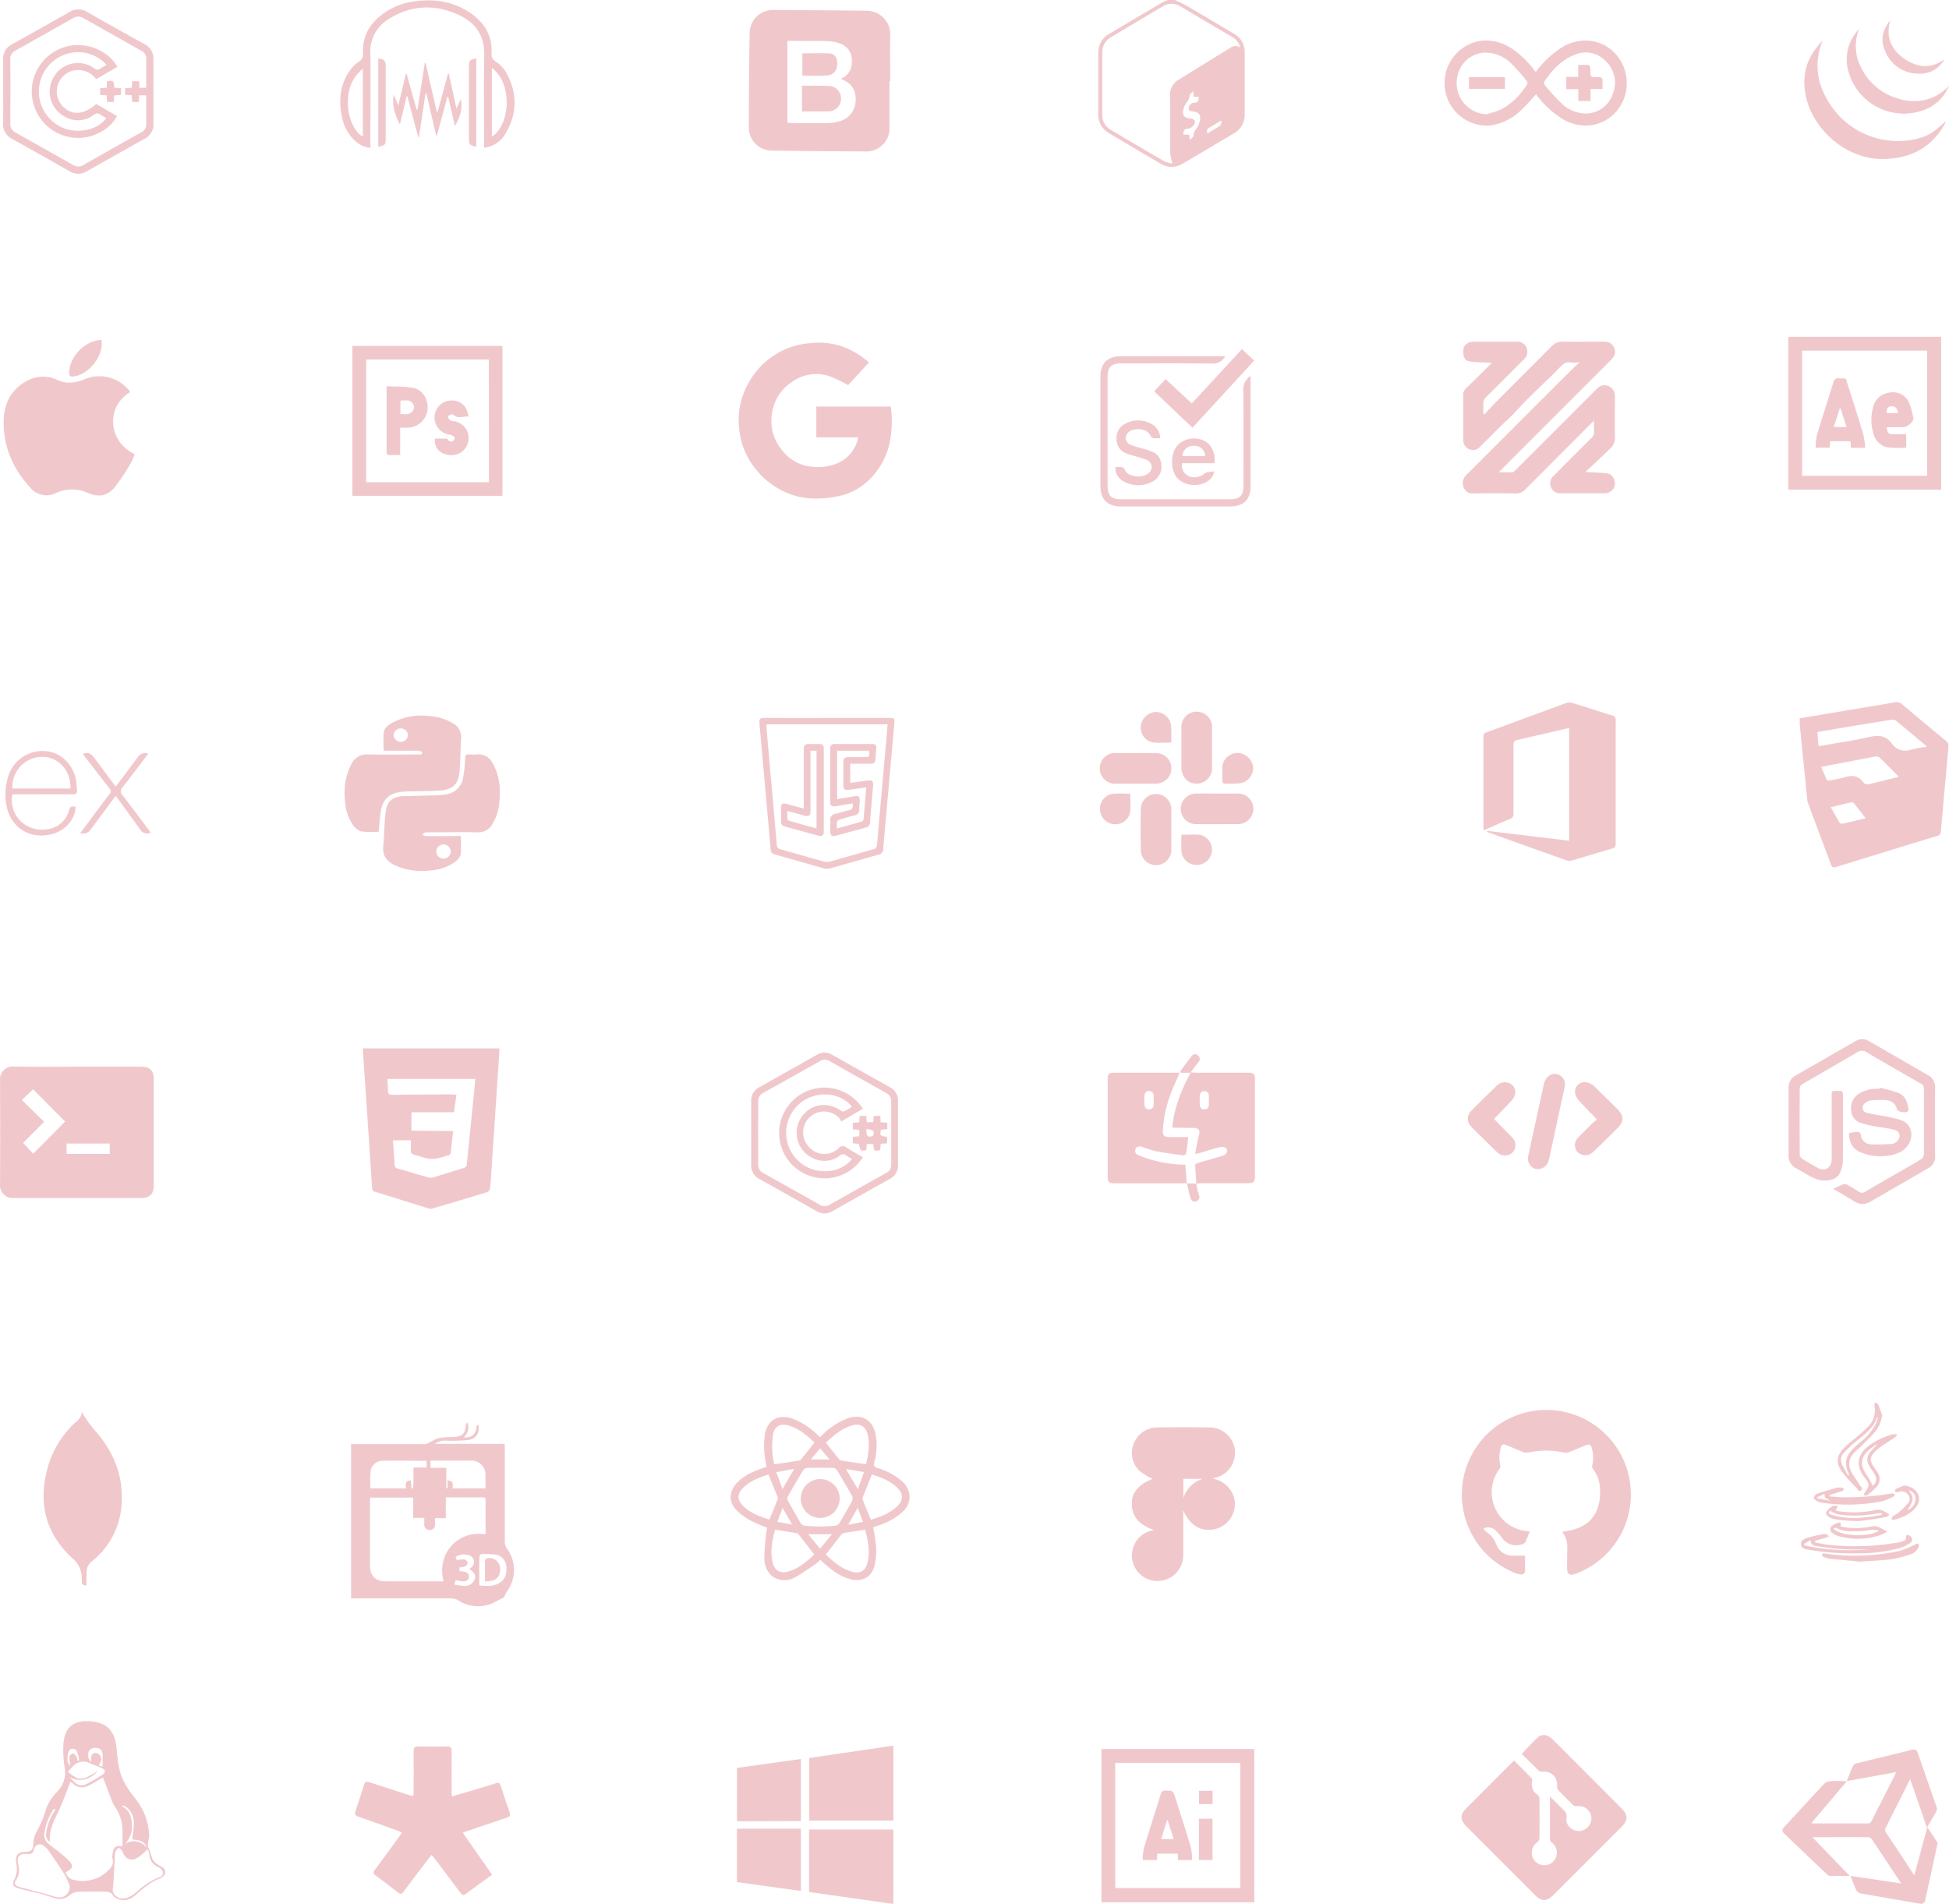 <svg id="Layer_1" data-name="Layer 1" xmlns="http://www.w3.org/2000/svg" viewBox="0 0 656.99 641.72"><defs><style>.cls-1{opacity:0.25;}.cls-2{fill:#c52234;}</style></defs><g id="java" class="cls-1"><path class="cls-2" d="M428.49,27.64c1.39.69,2.83,1.3,4.17,2.08,5.25,3.06,10.46,6.18,15.69,9.27A7,7,0,0,1,452,45.44q0,10.35,0,20.71a7,7,0,0,1-3.66,6.45c-5.74,3.41-11.47,6.84-17.24,10.21a7,7,0,0,1-7.42,0c-5.81-3.38-11.59-6.83-17.37-10.26a7.07,7.07,0,0,1-3.64-6.47V45.53a7.06,7.06,0,0,1,3.65-6.47q8.73-5.18,17.48-10.34c.73-.43,1.55-.72,2.33-1.08Zm22,16A5.56,5.56,0,0,0,448,40.23Q439.11,35,430.25,29.75a5.38,5.38,0,0,0-5.81,0Q415.7,34.94,407,40.13a5.78,5.78,0,0,0-3,5.27q0,10.43,0,20.85a5.63,5.63,0,0,0,2.83,5.12q8.94,5.35,18,10.59a12.26,12.26,0,0,0,2.86.84,17.71,17.71,0,0,1-.78-3.49c-.07-6.48,0-13-.06-19.42a5.77,5.77,0,0,1,2.92-5.42q8.76-5.41,17.53-10.8A2.75,2.75,0,0,1,450.52,43.68Zm-19.21,29.4h2.05l.17,1.81c.57-.64,1.24-1.07,1.21-1.45a3.72,3.72,0,0,1,1.05-2.4,7.63,7.63,0,0,0,1.08-2.46c.53-2.2-.22-3.12-2.48-3.36-.46,0-1.18-.33-1.25-.63a2,2,0,0,1,.43-1.51,2.16,2.16,0,0,1,1.42-.79c1.49,0,1.53-.89,1.52-2h-1.68l-.19-1.9c-.57.69-1.2,1.12-1.19,1.54a3.45,3.45,0,0,1-1,2.29,6,6,0,0,0-1.07,2.33c-.46,2,.24,2.89,2.33,3.06,1.45.11,2,1,1.16,2.17A3,3,0,0,1,433,71C431.51,71,431.34,71.78,431.31,73.08Zm8.14-.41c1.5-.91,2.95-1.73,4.31-2.69.33-.23.34-.91.5-1.38l-.31-.2c-1.29.77-2.55,1.59-3.86,2.3C439.26,71.14,439.18,71.73,439.45,72.67Z" transform="translate(-32.43 -27.64)"/><path class="cls-2" d="M58.46,387.17H80.08c2.85,0,4.17,1.31,4.18,4.13v35.95c0,2.8-1.37,4.19-4.16,4.19-14.46,0-28.92,0-43.38,0a4.23,4.23,0,0,1-4.28-4.33q.09-17.91,0-35.82a4.26,4.26,0,0,1,4.15-4.19C43.87,387.25,51.16,387.17,58.46,387.17ZM39.81,398.42l7.5,7.32-7.09,7.11,3.38,3.65,10.78-10.83L43.58,394.8Zm15.08,18.15H69.41v-3.49H54.89Z" transform="translate(-32.43 -27.64)"/><path class="cls-2" d="M564.61,149.73l-.59.12c-1.51.26-3.21-.61-4.55.48s-2.25,2.25-3.39,3.36c-2.6,2.52-5.26,5-7.83,7.55-2.06,2-4,4.23-6,6.29-1.56,1.58-3.23,3-4.82,4.59s-3.25,3.33-4.94,4.92c-1,.94-1.73,2.29-3.42,2.24a3.2,3.2,0,0,1-3.38-3.35c0-5.08,0-10.16,0-15.24a2.75,2.75,0,0,1,.91-2.16c3-2.86,5.87-5.77,8.74-8.6-2.4-.12-4.73-.11-7-.4s-2.82-1.52-2.6-4.24c.1-1.31,1.64-2.48,3.28-2.48,5,0,10,0,15,0a3.23,3.23,0,0,1,3,2.05,3.41,3.41,0,0,1-.68,3.69c-4.29,4.3-8.57,8.62-12.9,12.88a2.84,2.84,0,0,0-1,2.39c.07,1.06,0,2.13,0,3.2l.37.26c1.75-1.83,3.47-3.69,5.26-5.49,5.75-5.79,11.54-11.55,17.29-17.35a5.19,5.19,0,0,1,4-1.65c4.52.09,9,0,13.55,0,2,0,3.08.62,3.74,2.35.58,1.54-.11,2.76-1.18,3.83l-17.4,17.41-19.44,19.43c-.27.27-.51.55-1,1,1.72,0,3.18,0,4.63,0,.32,0,.67-.35.93-.61q13.83-13.8,27.64-27.63a3.36,3.36,0,0,1,3.65-.88,3.59,3.59,0,0,1,2.32,3.37c0,4.69-.07,9.38,0,14.07a4.65,4.65,0,0,1-1.46,3.56c-1.63,1.65-3.34,3.21-5,4.8-1.15,1.08-2.32,2.15-3.49,3.23,2.63.16,5,.2,7.32.47,1.63.19,2.79,2.05,2.62,3.78a3.42,3.42,0,0,1-3.25,2.93c-5.08,0-10.17,0-15.25,0a3.18,3.18,0,0,1-3.11-2.28,3.27,3.27,0,0,1,1-3.63q6.33-6.39,12.71-12.72a2.53,2.53,0,0,0,.89-2.15c-.08-1.11,0-2.24,0-3.7-.58.56-1,.92-1.34,1.3q-10.92,10.92-21.82,21.85a4.19,4.19,0,0,1-3.31,1.38c-4.73-.08-9.47-.07-14.2,0a3.11,3.11,0,0,1-3.28-2,3.79,3.79,0,0,1,.76-4.1c6.59-6.54,13.14-13.14,19.71-19.71q8.47-8.48,17-16.93c.47-.47,1-.88,1.5-1.32Z" transform="translate(-32.43 -27.64)"/><path class="cls-2" d="M639.11,269.74,655.45,267c5.18-.87,10.36-1.7,15.54-2.62a3.07,3.07,0,0,1,2.81.79q7.2,6.1,14.51,12.1a2.16,2.16,0,0,1,.93,2.09q-1.32,14.34-2.57,28.68a1.33,1.33,0,0,1-1.14,1.31q-17.12,5.24-34.22,10.53c-1,.32-1.36,0-1.69-.86-2.52-6.8-5.08-13.59-7.61-20.38a6.06,6.06,0,0,1-.37-1.51q-1.27-12.57-2.52-25.15C639.05,271.27,639.11,270.54,639.11,269.74Zm6.36,9.37c.41-.05.62-.06.82-.1,5.48-1,11-1.73,16.4-3,3.06-.69,5.48-.45,7.39,2.16s4.29,2.9,7.17,2a37.32,37.32,0,0,1,4.64-.8,3.69,3.69,0,0,0-.34-.49c-3.34-2.78-6.66-5.58-10-8.32a2.19,2.19,0,0,0-1.52-.32c-5.57.88-11.14,1.8-16.71,2.72-2.72.45-5.45.93-8.26,1.41C645.18,276,645.31,277.5,645.47,279.11Zm.88,7c.6,1.42,1.15,2.63,1.63,3.88a.93.93,0,0,0,1.27.68,48.31,48.31,0,0,0,4.84-1c2.72-.92,4.92-.61,6.63,1.9a1.74,1.74,0,0,0,1.53.41c2.38-.51,4.72-1.14,7.08-1.73l3.17-.79c-2.31-2.32-4.43-4.49-6.61-6.59a1.79,1.79,0,0,0-1.3-.23c-1.28.19-2.56.47-3.83.72Zm15,17.35c-1.39-1.8-2.63-3.41-3.9-5a1.13,1.13,0,0,0-.84-.41c-2.32.51-4.61,1.08-7.06,1.66,1.07,1.85,2,3.55,3,5.2a1.11,1.11,0,0,0,.94.38C656.1,304.7,658.62,304.08,661.4,303.42Z" transform="translate(-32.43 -27.64)"/><path class="cls-2" d="M154.79,381h46c-.12,2.1-.22,4-.35,5.88q-1.16,17.6-2.34,35.19c-.14,2.07-.26,4.15-.51,6.22a1.64,1.64,0,0,1-.91,1.16q-9.31,2.86-18.69,5.58a2.28,2.28,0,0,1-1.25-.14c-6-1.84-11.92-3.72-17.88-5.55a1.21,1.21,0,0,1-1-1.27q-.86-13.3-1.77-26.62-.65-9.6-1.3-19.21C154.76,381.84,154.79,381.42,154.79,381Zm30.41,27.87c-.29,2.48-.59,4.75-.79,7a1.21,1.21,0,0,1-1,1.23c-5.46,1.6-5.45,1.61-10.88-.15a1.17,1.17,0,0,0-.25-.07c-1.1-.17-1.52-.76-1.38-1.9a27.17,27.17,0,0,0,0-3h-6c.19,2.79.42,5.5.55,8.22a1.24,1.24,0,0,0,1.1,1.3c3.46,1,6.9,2.05,10.36,3a2.87,2.87,0,0,0,1.51,0c3.45-1,6.87-2.15,10.31-3.19a1.34,1.34,0,0,0,1.07-1.38c.73-7.46,1.51-14.93,2.27-22.39.2-2,.37-4,.57-6.24H163c.08,1.36.23,2.7.21,4,0,1.09.41,1.36,1.46,1.35,6.64-.1,13.29-.12,19.93-.16.53,0,1.07.09,1.69.15-.28,2-.53,3.83-.81,5.88H171.13v6.22Z" transform="translate(-32.43 -27.64)"/><path class="cls-2" d="M325.33,149.82l-7,7.64a50.21,50.21,0,0,0-6.35-3.05,14.14,14.14,0,0,0-13,2.27,14.72,14.72,0,0,0-6.24,9.91,15.32,15.32,0,0,0,3.91,13.48,14.13,14.13,0,0,0,8.5,4.78c7,1,14-1.4,16.33-8.63a9.2,9.2,0,0,0,.22-1.17H307.6V164.67h25.11a37.73,37.73,0,0,1-.41,12.4,24.59,24.59,0,0,1-6.2,11.58,20.6,20.6,0,0,1-11,6.21c-5.44,1.09-11,1.32-16.31-.68a26.68,26.68,0,0,1-12.06-9,24.84,24.84,0,0,1-5.08-12.51,25.45,25.45,0,0,1,3.51-16.65,26,26,0,0,1,13.95-11.42,28.73,28.73,0,0,1,6.76-1.34,24.63,24.63,0,0,1,10.95,1.34A27.41,27.41,0,0,1,325.33,149.82Z" transform="translate(-32.43 -27.64)"/><path class="cls-2" d="M542.82,621.05c2,2,4,4,5.9,5.94a1.2,1.2,0,0,1,.18.92,4.31,4.31,0,0,0,1.83,4.67,1.82,1.82,0,0,1,.64,1.24q.06,6.72,0,13.42a2,2,0,0,1-.71,1.34,4.26,4.26,0,0,0-.85,6.29,4.23,4.23,0,1,0,5.73-6.16,1.88,1.88,0,0,1-.65-1.13c0-4.68,0-9.37,0-14.42.8.78,1.39,1.35,2,1.94.74.73,1.47,1.48,2.22,2.2.89.87,1.64,1.58,1.37,3.17-.4,2.27,1.85,4.35,4.18,4.33a4.35,4.35,0,0,0,4.22-4.41,4.24,4.24,0,0,0-4.67-4,1.82,1.82,0,0,1-1.81-.61c-1.5-1.57-3.09-3-4.57-4.64a2.26,2.26,0,0,1-.55-1.56,4.28,4.28,0,0,0-4.82-4.77,3.57,3.57,0,0,1-1.19-.22c-.15-.05-.25-.24-.37-.36l-5.51-5.43c1.87-1.95,3.56-3.88,5.44-5.6,1.34-1.22,3.33-.9,4.81.55,2.27,2.22,4.49,4.48,6.74,6.72L578.89,637c2.42,2.42,2.41,4.14,0,6.55l-22.76,22.75c-2.31,2.31-4.06,2.33-6.34,0l-23-23c-2.24-2.24-2.25-4.06,0-6.27L542,621.81C542.23,621.57,542.49,621.35,542.82,621.05Z" transform="translate(-32.43 -27.64)"/><path class="cls-2" d="M559,544c1-.2,1.92-.36,2.79-.55,6.37-1.39,9.7-5.45,10-12,.16-3.24-.37-6.21-2.48-8.79a1.5,1.5,0,0,1-.14-1.15,11.88,11.88,0,0,0-.21-5.92c-.24-.87-.74-1.23-1.49-1-2,.75-3.9,1.63-5.87,2.39a3.27,3.27,0,0,1-1.77.29,27.76,27.76,0,0,0-12.4,0,3,3,0,0,1-1.66-.26c-2-.77-3.89-1.65-5.86-2.41-.84-.32-1.35.09-1.59,1a12.07,12.07,0,0,0-.19,5.79,1.9,1.9,0,0,1-.26,1.38,13.14,13.14,0,0,0,8.67,20.85l1.53.25c-.46,1.15-.87,2.28-1.36,3.36a1.62,1.62,0,0,1-.78.75,5.89,5.89,0,0,1-7.35-2.2,12.72,12.72,0,0,0-2.24-2.5,3.43,3.43,0,0,0-3.86-.42,6.08,6.08,0,0,0,1.09,1.18,8.29,8.29,0,0,1,3.23,4.14,5.79,5.79,0,0,0,5.56,3.78c1.33.07,2.66,0,4.15,0,0,1.65,0,3.37,0,5.1a1.17,1.17,0,0,1-1.36,1.24,5.46,5.46,0,0,1-1.51-.29,28.49,28.49,0,1,1,20.1,0c-2.27.88-3.08.32-3.06-2.08,0-1.87,0-3.73.06-5.6C560.81,548.14,560.7,546,559,544Z" transform="translate(-32.43 -27.64)"/><path class="cls-2" d="M188.42,645.36l9.92,14.18c-.31.21-.6.38-.88.59-2.67,1.94-5.35,3.85-8,5.84-.77.58-1.18.5-1.76-.28-2.92-3.94-5.9-7.83-8.86-11.74-.26-.34-.54-.64-.91-1.08-.4.47-.72.81-1,1.17-2.84,3.74-5.69,7.46-8.48,11.22-.62.83-1.05.9-1.86.26-2.52-2-5.08-3.94-7.66-5.85-.75-.56-.75-1-.22-1.68,2.8-3.76,5.55-7.56,8.31-11.35.27-.37.53-.77.9-1.31-.55-.25-1-.47-1.37-.62-4.41-1.59-8.81-3.2-13.24-4.73-1.14-.39-1.48-.87-1-2.07,1-2.86,1.93-5.76,2.82-8.66.31-1,.73-1.29,1.78-.93,4.36,1.46,8.75,2.83,13.12,4.26,1.82.6,1.82.63,1.82-1.24,0-4.47.05-9,0-13.42,0-1.36.41-1.68,1.7-1.64,3.17.09,6.34.08,9.51,0,1.23,0,1.65.29,1.63,1.58-.07,4.56,0,9.12,0,13.68,0,.47,0,.94.08,1.58l6.83-2c2.66-.8,5.32-1.59,8-2.44.89-.28,1.33-.07,1.62.85q1.42,4.53,3,9c.35,1,0,1.44-.9,1.74q-6.72,2.25-13.44,4.54C189.35,644.93,189,645.12,188.42,645.36Z" transform="translate(-32.43 -27.64)"/><path class="cls-2" d="M533.79,307.7,561.38,311V273l-11.11,2.57c-2.07.48-4.13,1-6.22,1.43-1.11.2-1.45.64-1.44,1.78,0,7.69,0,15.38,0,23.06a1.66,1.66,0,0,1-1.19,1.83c-2.92,1.21-5.81,2.51-8.84,3.83,0-.39-.1-.7-.1-1,0-10.17,0-20.33,0-30.49a1.37,1.37,0,0,1,1-1.53c9-3.27,17.91-6.61,26.88-9.87a3.8,3.8,0,0,1,2.24,0c4.44,1.35,8.85,2.81,13.29,4.18a1.43,1.43,0,0,1,1.17,1.65q0,20.79,0,41.57c0,.9-.18,1.36-1.15,1.63-4.51,1.29-9,2.69-13.48,4a3.22,3.22,0,0,1-1.87,0q-13.14-4.64-26.24-9.37a6.49,6.49,0,0,1-.64-.33Z" transform="translate(-32.43 -27.64)"/><path class="cls-2" d="M431.28,536.65v1.49c0,4.56,0,9.12,0,13.68a8.68,8.68,0,0,1-8,8.68A8.62,8.62,0,0,1,420,543.69l1.34-.41c-4.82-1.6-7.24-4.43-7.39-8.47s2.15-6.74,7-8.7a27.39,27.39,0,0,1-4.1-2.45,8.31,8.31,0,0,1-2.32-9.26,8.55,8.55,0,0,1,7.75-5.64q9-.12,18.1,0a8.6,8.6,0,0,1,8.32,7.71,8.7,8.7,0,0,1-6.3,9.2l-1.23.31a9.38,9.38,0,0,1,6,3.81,8.37,8.37,0,0,1,1.31,6.7,8.73,8.73,0,0,1-8.09,6.77C436.41,543.53,433.19,541.13,431.28,536.65Zm6.56-10.56h-6.5v6.48A9.83,9.83,0,0,1,437.84,526.09Z" transform="translate(-32.43 -27.64)"/><path class="cls-2" d="M677.72,659.74c1.48-5.49,2.88-10.68,4.39-16.26,1.25,1.88,2.35,3.49,3.38,5.15.15.23,0,.67-.07,1-1.32,6.11-2.66,12.22-4,18.33a1.46,1.46,0,0,1-2,1.29c-6.63-1.16-13.26-2.26-19.89-3.45a2.19,2.19,0,0,1-1.32-1c-.7-1.48-1.25-3-2-4.88l17.1,2.54-5.71-8.6c-1.37-2.07-2.72-4.14-4.14-6.17a1.94,1.94,0,0,0-1.29-.81c-6.17-.05-12.34,0-18.51,0a.87.87,0,0,0-.24.06l12.56,13c-2.32,0-4.51,0-6.69,0a2.43,2.43,0,0,1-1.28-.81q-6.95-6.59-13.87-13.21c-1.17-1.12-1.18-1.49-.07-2.69,4.41-4.8,8.81-9.6,13.28-14.34a3.54,3.54,0,0,1,2.12-.92c1.71-.13,3.44,0,5.54,0l-12,14.16c.46,0,.74.11,1,.11,5.91,0,11.82,0,17.73,0,.69,0,1.2-.06,1.57-.8,2.65-5.28,5.34-10.53,8-15.8a4.66,4.66,0,0,0,.21-.69l-16.56,3c.77-1.91,1.38-3.57,2.13-5.16a1.92,1.92,0,0,1,1.22-.82c6.19-1.54,12.4-3,18.59-4.56a1.45,1.45,0,0,1,2,1.08q3.16,9.1,6.32,18.2a1.85,1.85,0,0,1,0,1.35c-1,1.79-2,3.52-3.24,5.59-1.91-5.54-3.73-10.78-5.65-16.34l-2.73,5.43c-1.86,3.68-3.72,7.36-5.54,11.06a1.57,1.57,0,0,0-.08,1.28C671.21,649.77,674.37,654.6,677.72,659.74Z" transform="translate(-32.43 -27.64)"/><path class="cls-2" d="M61.57,562c-1,0-1.65-.26-1.54-1.34a9.42,9.42,0,0,0-.05-1.3,8.49,8.49,0,0,0-3-6.36c-8.44-7.71-11.53-17.28-9-28.54a32.59,32.59,0,0,1,9.28-16.85c1.15-1.09,2.63-1.93,2.73-4.09.3.53.44.82.62,1.08a46.21,46.21,0,0,0,3.32,4.62c6.58,7.23,10.2,15.58,9.5,25.47a26.57,26.57,0,0,1-10,19.18,4.39,4.39,0,0,0-1.79,3.56c0,.79-.05,1.57-.06,2.35S61.57,561.2,61.57,562Z" transform="translate(-32.43 -27.64)"/><path class="cls-2" d="M187.78,309.42c0,2.06.11,3.88,0,5.69-.13,1.65-1.34,2.67-2.65,3.51a16.74,16.74,0,0,1-7.5,2.4,22.25,22.25,0,0,1-12-1.69c-2.71-1.27-4.34-3.18-4-6.43.36-4,.32-8,.86-11.91.47-3.42,2.46-4.89,5.93-5s7.12-.15,10.68-.27a25.78,25.78,0,0,0,3.62-.34,6.75,6.75,0,0,0,5.85-5.69,51.47,51.47,0,0,0,.67-6.58c.05-.88.25-1.26,1.19-1.19a18.21,18.21,0,0,0,2.86,0,5.24,5.24,0,0,1,5.22,3c2.34,4.05,2.69,8.47,2.26,13a16.71,16.71,0,0,1-2.38,7.5,5.35,5.35,0,0,1-4.95,2.76c-5.6-.1-11.2,0-16.81,0a2,2,0,0,0-.77,0,8.36,8.36,0,0,0-1.1.68c.36.21.71.58,1.07.58,3.17.05,6.34,0,9.51,0Zm-3.4,5.18a2.48,2.48,0,0,0-2.46-2.34,2.42,2.42,0,0,0-2.41,2.51,2.46,2.46,0,0,0,2.51,2.28A2.49,2.49,0,0,0,184.38,314.6Z" transform="translate(-32.43 -27.64)"/><path class="cls-2" d="M161.77,280.64a55.34,55.34,0,0,1,0-6.06c.18-1.55,1.47-2.52,2.77-3.27A20.86,20.86,0,0,1,177.2,269a17.45,17.45,0,0,1,7.67,2.29,5.33,5.33,0,0,1,3,5.22c-.26,3.84-.19,7.72-.58,11.55s-2.31,5.66-6.16,6c-3,.24-6.07.2-9.11.3-1.52.05-3.05,0-4.55.21-3.86.49-6.09,2.65-6.68,6.51-.34,2.27-.48,4.56-.72,6.9a30.35,30.35,0,0,1-5.95-.11,5.79,5.79,0,0,1-2.89-2.43,15.75,15.75,0,0,1-2.49-7.85,21.27,21.27,0,0,1,2.08-12.28,5.73,5.73,0,0,1,5.64-3.4c5.69.13,11.38.05,17.07,0,.49,0,1.31.28,1.17-.67,0-.25-.75-.56-1.16-.57-3.43,0-6.86,0-10.29,0Zm8.19-5.26a2.42,2.42,0,0,0-4.83.07,2.42,2.42,0,0,0,4.83-.07Z" transform="translate(-32.43 -27.64)"/><path class="cls-2" d="M635.24,192.68V141.15h51.53v51.53Zm4.68-46.86V188h42.13V145.82Z" transform="translate(-32.43 -27.64)"/><path class="cls-2" d="M435.72,426.62c-.15-2.1-.33-4.21-.41-6.31,0-.23.62-.6,1-.71,2.78-.83,5.59-1.58,8.36-2.44a2.25,2.25,0,0,0,1.31-1.1,1.59,1.59,0,0,0-.32-1.49,2.62,2.62,0,0,0-1.88-.31c-2.47.63-4.91,1.4-7.37,2.12-.24.07-.5.08-1.14.18.45-2.18.77-4.21,1.3-6.18.47-1.74,0-2.56-1.86-2.58l-6.76-.05c-.08,0-.16-.07-.36-.16.63-6.49,3-12.45,6.16-18.37H430.5l-.28-.38c1.31-1.79,2.58-3.62,4-5.35a1.35,1.35,0,0,1,2.09-.07,1.47,1.47,0,0,1,.1,2.2c-.84,1.08-1.65,2.18-2.64,3.49.79,0,1.25.08,1.7.08h17.71c1.88,0,2.29.42,2.29,2.3v32.68c0,1.83-.46,2.28-2.32,2.28h-16a13,13,0,0,0-1.4.14Zm4.2-28.05c0-.56,0-1.13,0-1.69a1.43,1.43,0,0,0-1.51-1.46,1.4,1.4,0,0,0-1.52,1.44c-.05,1.08-.05,2.17,0,3.24a1.4,1.4,0,0,0,1.5,1.46,1.43,1.43,0,0,0,1.53-1.44A13.34,13.34,0,0,0,439.92,398.57Z" transform="translate(-32.43 -27.64)"/><path class="cls-2" d="M432.51,426.47l-24.23,0c-2.06,0-2.46-.38-2.46-2.4V391.48c0-1.89.4-2.29,2.28-2.29h22c-.9,2.08-1.8,4-2.59,6a42.2,42.2,0,0,0-3.08,13c-.14,2.24.3,2.68,2.54,2.69H433c-.25,2-.44,3.8-.76,5.62,0,.25-.73.59-1.08.55-3.08-.43-6.17-.85-9.23-1.43a35.82,35.82,0,0,1-4.34-1.38c-1.23-.41-2.07-.16-2.41.75s.1,1.69,1.31,2.14a42.44,42.44,0,0,0,15,3.07,3.88,3.88,0,0,1,.53.07c.15,2.09.3,4.15.45,6.21Zm-11.2-28c0-.51,0-1,0-1.55a1.47,1.47,0,0,0-1.48-1.52,1.44,1.44,0,0,0-1.59,1.39,19,19,0,0,0,0,3.37,1.43,1.43,0,0,0,1.59,1.38,1.47,1.47,0,0,0,1.48-1.51C421.34,399.54,421.31,399,421.31,398.49Z" transform="translate(-32.43 -27.64)"/><path class="cls-2" d="M82.72,646.37v.13c-.13,1.33-.79,2.94-.26,3.91a30.21,30.21,0,0,1,1.29,3.7,6.33,6.33,0,0,0,1.88,2,13.84,13.84,0,0,0,1.47.81,1.91,1.91,0,0,1,.26,3.2,2.47,2.47,0,0,1-.86.58c-3.25,1.2-5.79,3.43-8.35,5.66-2.16,1.89-4.44,2.22-6.58,1a2.13,2.13,0,0,1-.93-.68c-.75-1.39-2-1.46-3.36-1.47-3,0-6-.07-8.94.11a5.9,5.9,0,0,0-2.74,1.31,4.85,4.85,0,0,1-4.29.91c-1.75-.48-3.46-1.13-5.22-1.6-2.34-.62-4.73-1.09-7.07-1.72s-2.64-1.36-1.54-3.6a8.58,8.58,0,0,0,.64-3.2,23,23,0,0,0-.31-2.58c-.1-1.95.91-3,2.87-3,2.4,0,3-.75,3-3.2a8.2,8.2,0,0,1,1-3.44,36.32,36.32,0,0,0,3.33-8,13.63,13.63,0,0,1,2-3.63,12.69,12.69,0,0,1,1.66-2,9.13,9.13,0,0,0,2.52-8.35,36.79,36.79,0,0,1-.4-7.27c.22-6.61,4-8.74,9.81-8.08,4.88.56,7.37,3.22,8,8.11.35,2.53.43,5.11,1,7.6a19.31,19.31,0,0,0,2,5.29A38.09,38.09,0,0,0,78,633.8,21.14,21.14,0,0,1,82.72,646.37ZM54.55,658.69a3.56,3.56,0,0,0,3.06,2.62,12.19,12.19,0,0,0,11.66-3.61,3.34,3.34,0,0,0,1.1-3.48,5.39,5.39,0,0,1,.11-2.32c.33-1.81,1.08-2.3,3.23-1.95,0-1.51,0-3,0-4.43a13.94,13.94,0,0,0-2.51-8.85,12.19,12.19,0,0,1-1.32-2.8c-.95-2.39-1.86-4.79-2.75-7.11-1.84,1-3.39,2.08-5.07,2.81a4.26,4.26,0,0,1-5.15-.9,3.1,3.1,0,0,0-.74-.45c-1.29,3.24-2.41,6.42-3.82,9.47-1.59,3.42-3.44,6.72-3.1,10.76A2.75,2.75,0,0,1,48,645.56a16.85,16.85,0,0,1,2.66-7.26c.16-.26.31-.54.47-.83-.21-.08-.32-.16-.36-.14a1,1,0,0,0-.4.3,20.09,20.09,0,0,0-3,8A3.72,3.72,0,0,0,48.66,649c1.2,1,2.49,1.88,3.69,2.87a32.48,32.48,0,0,1,3.39,3c1.47,1.6,1.25,2.47-.68,3.54Zm1.37,4.74a19.19,19.19,0,0,0-1.43-3.49c-1.81-2.94-3.79-5.79-5.75-8.64a5.8,5.8,0,0,0-1.49-1.43,2,2,0,0,0-3.39,1.26,1.59,1.59,0,0,1-1.73,1.38c-.56,0-1.13,0-1.69,0a2,2,0,0,0-2,2.22,6.2,6.2,0,0,0,.2,1.54A5.79,5.79,0,0,1,38,661c-1,1.59-.67,2.15,1.14,2.71.49.15,1,.25,1.51.38l7.89,2.11c1.12.31,2.22.75,3.36.95A3.51,3.51,0,0,0,55.92,663.43Zm26.35-12.54c-.83.74-1.42,1.32-2.08,1.83a7.93,7.93,0,0,1-2.21,1.5c-2,.66-3.5-.35-4.31-2.62-.18-.48-.75-.81-1.13-1.21-.42.43-1,.79-1.2,1.3a10.31,10.31,0,0,0-.22,2.44c-.2,3.37-.32,6.74-.65,10.09a2.43,2.43,0,0,0,.91,2.36,3.76,3.76,0,0,0,3.67.78,10.39,10.39,0,0,0,3.31-1.93,25.66,25.66,0,0,1,7.79-5.09,1.47,1.47,0,0,0,1-2.17,3,3,0,0,0-1.42-1.25,4.66,4.66,0,0,1-2.9-4C82.72,652.35,82.51,651.79,82.27,650.89Zm-26.5-24.38c.63.64,1.23,1.32,1.9,1.91a3.24,3.24,0,0,0,3.52.72,42.65,42.65,0,0,0,5.91-3.46c1-.69.84-1.55-.3-2.09s-2.67-1-4-1.62a4.65,4.65,0,0,0-5.14.42,20.67,20.67,0,0,0-2.32,2.44,14.92,14.92,0,0,0,3,2.07c1.82.72,3.45-.25,5-1.11.72-.39,1.4-.85,2.1-1.28C63.45,627,59.48,628.81,55.77,626.51ZM77,647.63c.2-1.85.49-3.55.54-5.26A6.76,6.76,0,0,0,75.37,637a7.29,7.29,0,0,0-1.53-.84l-.26.33c2.83,1.42,3.25,3.93,3.34,6.7s-1.29,5-3.17,7A4.35,4.35,0,0,1,78,648.26a5.09,5.09,0,0,1,3.88,2.26C81.17,647.9,78.94,647.86,77,647.63ZM67,623.1c0-1.56.06-2.89,0-4.2a2.09,2.09,0,0,0-2.07-2.1,2.3,2.3,0,0,0-2.6,1.27,3.37,3.37,0,0,0,.77,3.47c.12-1.24-.26-2.76,1.4-3.09a2.14,2.14,0,0,1,1.6.79c.8,1,.59,2.07-.44,3.41Zm-8.47-2,.6-.09a12,12,0,0,0-.81-3.07,1.49,1.49,0,0,0-2.81.28,8.44,8.44,0,0,0-.29,3.17c0,.49.61,1,1,1.55a14.09,14.09,0,0,1-.44-3.1A1.76,1.76,0,0,1,57,618.67c.4,0,1,.66,1.27,1.15A3.32,3.32,0,0,1,58.54,621.15Z" transform="translate(-32.43 -27.64)"/><path class="cls-2" d="M650.38,428.33c1.37-.62,2.41-1.15,3.49-1.56a1.57,1.57,0,0,1,1.19.16q2.06,1.13,4,2.39a1.73,1.73,0,0,0,2,.05c4.64-2.72,9.3-5.4,14-8.09,1.69-1,3.41-1.91,5-3a2.15,2.15,0,0,0,.9-1.49c0-7.43,0-14.85,0-22.28a1.65,1.65,0,0,0-1-1.61q-9.21-5.25-18.36-10.61a2.64,2.64,0,0,0-3.07,0c-6.2,3.65-12.46,7.21-18.67,10.85a1.77,1.77,0,0,0-.75,1.29q-.08,11.22,0,22.42a2,2,0,0,0,.82,1.38c1.61,1,3.29,1.94,4.94,2.89,2.73,1.56,5,.25,5-2.85V397.15c0-1.82,0-1.82,1.77-1.82.22,0,.44,0,.65,0,1.1-.13,1.41.37,1.41,1.44,0,7.42,0,14.85-.06,22.28a11.79,11.79,0,0,1-.88,3.74,4.35,4.35,0,0,1-3.4,2.55c-3.05.75-5.6-.54-8.11-2-1.13-.66-2.27-1.29-3.39-1.95a4.65,4.65,0,0,1-2.53-4.24q0-11.41,0-22.81a4.55,4.55,0,0,1,2.38-4.2Q647.9,384.29,658,378.5a4.2,4.2,0,0,1,4.35,0c5,2.84,9.92,5.71,14.88,8.57,1.58.9,3.14,1.85,4.73,2.72a4.69,4.69,0,0,1,2.79,4.56c-.11,7.64-.09,15.29,0,22.94a4.34,4.34,0,0,1-2.39,4.13q-9.61,5.58-19.25,11.14a5,5,0,0,1-5.64,0C655.2,431.13,652.88,429.81,650.38,428.33Z" transform="translate(-32.43 -27.64)"/><path class="cls-2" d="M333.59,616v25.27H305.21V620.18Z" transform="translate(-32.43 -27.64)"/><path class="cls-2" d="M305.16,665.36V644.28h28.4v25.09Z" transform="translate(-32.43 -27.64)"/><path class="cls-2" d="M280.86,641.51v-18l21.55-3v20.92Z" transform="translate(-32.43 -27.64)"/><path class="cls-2" d="M280.85,644h21.56v21l-21.56-3Z" transform="translate(-32.43 -27.64)"/><path class="cls-2" d="M285.65,409.51c0-3.56,0-7.12,0-10.68a5.05,5.05,0,0,1,2.79-4.78q9.65-5.4,19.28-10.84a5,5,0,0,1,5.32,0q9.69,5.46,19.4,10.9a5,5,0,0,1,2.71,4.69q0,10.74,0,21.49a5,5,0,0,1-2.73,4.68q-9.71,5.44-19.4,10.9a5.05,5.05,0,0,1-5.31,0q-9.63-5.44-19.29-10.84a5.09,5.09,0,0,1-2.77-4.79C285.67,416.63,285.65,413.07,285.65,409.51Zm2.36.06c0,3.48,0,6.95,0,10.43a3.1,3.1,0,0,0,1.77,3.05q9.5,5.29,19,10.65a3.09,3.09,0,0,0,3.32,0q9.52-5.37,19.06-10.73a3,3,0,0,0,1.68-2.84q0-10.62,0-21.24a3,3,0,0,0-1.66-2.85q-9.56-5.34-19.07-10.73a3.13,3.13,0,0,0-3.32,0q-9.47,5.35-19,10.65a3.13,3.13,0,0,0-1.78,3C288.05,402.53,288,406.05,288,409.57Z" transform="translate(-32.43 -27.64)"/><path class="cls-2" d="M311.23,269.63h20.71c2,0,2.13.07,1.94,2.16q-1.25,14.07-2.51,28.15c-.41,4.63-.84,9.25-1.21,13.88a1.79,1.79,0,0,1-1.46,1.84c-5.48,1.54-10.93,3.13-16.41,4.65a4.31,4.31,0,0,1-2.17,0c-5.53-1.53-11-3.13-16.54-4.68a1.72,1.72,0,0,1-1.38-1.76q-1.84-20.89-3.72-41.78c0-.3,0-.6-.05-.91-.15-1.19.37-1.58,1.56-1.57C297.07,269.65,304.15,269.63,311.23,269.63Zm-20.42,2.16c0,.5,0,.93,0,1.35q1.76,19.65,3.48,39.3a1.44,1.44,0,0,0,1.3,1.46c4.84,1.36,9.67,2.77,14.52,4.11a4.31,4.31,0,0,0,2.14,0c4.81-1.33,9.59-2.74,14.4-4.07a1.66,1.66,0,0,0,1.44-1.76c1-11.63,2.05-23.26,3.08-34.89.17-1.83.3-3.67.45-5.51Z" transform="translate(-32.43 -27.64)"/><path class="cls-2" d="M666,394.26a53.15,53.15,0,0,1,6.33,1.72c2.38,1,3.14,3.2,3.44,5.59a.86.86,0,0,1-.19.59c-.61.73-3.46.29-3.7-.63-.55-2.17-2.09-3-4.1-3.13a30.68,30.68,0,0,0-4.79.15,3.86,3.86,0,0,0-1.85.87c-1.29,1-1.08,2.83.5,3.26,2.25.61,4.6.87,6.88,1.34a38.94,38.94,0,0,1,4.79,1.18c3.65,1.25,4.24,5.56,2.43,8.21a7.54,7.54,0,0,1-3,2.68,16.88,16.88,0,0,1-13.42-.22c-2.43-1.07-3.46-3.16-3.58-5.74,0-.21,0-.59.1-.6a18.86,18.86,0,0,1,3-.38c.3,0,.82.55.86.89a3.47,3.47,0,0,0,3.58,3.29,58.09,58.09,0,0,0,7-.15,2.7,2.7,0,0,0,1.47-.75c1.62-1.44,1.27-3.43-.82-4s-4-.68-6-1.07a39.33,39.33,0,0,1-5.18-1.2,4.71,4.71,0,0,1-3.33-4.39,5.72,5.72,0,0,1,2.83-5.61,11.86,11.86,0,0,1,6.76-1.53Z" transform="translate(-32.43 -27.64)"/><path class="cls-2" d="M556.57,389.59a3.48,3.48,0,0,1,3.3,4.34c-.66,3.32-1.43,6.62-2.15,9.93l-3,14a10.44,10.44,0,0,1-.4,1.38,3.74,3.74,0,0,1-4.28,2.38,3.57,3.57,0,0,1-2.46-4.31c.65-3.19,1.36-6.36,2.06-9.54q1.56-7.2,3.13-14.38C553.27,391,554.67,389.6,556.57,389.59Z" transform="translate(-32.43 -27.64)"/><path class="cls-2" d="M536.05,404.78l5.3,5.41c.27.28.56.55.81.84a3.6,3.6,0,0,1,.18,5,3.67,3.67,0,0,1-5.17,0c-2-1.84-3.93-3.81-5.88-5.72-1-.95-1.94-1.87-2.85-2.86a3.67,3.67,0,0,1,0-5.46q4.15-4.21,8.44-8.31a3.76,3.76,0,0,1,5.37-.26c1.41,1.43,1.25,3.57-.43,5.34C540,400.73,538,402.73,536.05,404.78Z" transform="translate(-32.43 -27.64)"/><path class="cls-2" d="M570.78,405c-2.09-2.15-3.91-4.06-5.77-6s-2.21-4.13-.75-5.62,3.86-1.3,5.76.57c2.56,2.53,5.14,5,7.69,7.59,2.17,2.16,2.17,4.12,0,6.31-2.6,2.61-5.24,5.19-7.88,7.76a5.59,5.59,0,0,1-1.24.93,3.6,3.6,0,0,1-4.51-.75,3.49,3.49,0,0,1,.18-4.55c1.74-1.87,3.6-3.64,5.42-5.43A9.74,9.74,0,0,1,570.78,405Z" transform="translate(-32.43 -27.64)"/><path class="cls-2" d="M36.61,295.34c-1.46,7.56,5.44,13.59,13,11.54a8.39,8.39,0,0,0,6-5.91c.5-1.55,1-1.79,2.33-1.32-.31,4.8-4.26,8.71-9.55,9.45-6.84,1-12.31-3-13.76-9.77a20.09,20.09,0,0,1,.46-9.63A12.12,12.12,0,0,1,48,280.82c5.27.46,9.59,5,10.19,10.72.08.74.09,1.48.19,2.21.18,1.22-.23,1.64-1.53,1.62-6.29-.07-12.59,0-18.88,0Zm19.55-1.93c.29-6-4.11-10.78-9.66-10.68a10.12,10.12,0,0,0-9.89,10.68Z" transform="translate(-32.43 -27.64)"/><path class="cls-2" d="M59.51,308.42c1.5-2,2.88-3.88,4.28-5.75,1.84-2.47,3.66-5,5.56-7.39a1.26,1.26,0,0,0,0-1.88c-2.91-3.68-5.75-7.41-8.61-11.12-.13-.17-.25-.35-.38-.53,1.49-.64,2.6-.32,3.69,1.13,2.22,2.94,4.41,5.91,6.62,8.87.22.3.47.59.78,1,2.49-3.31,4.92-6.53,7.33-9.75a3,3,0,0,1,3.63-1.34c-1,1.29-1.85,2.49-2.75,3.67-2,2.56-3.88,5.13-5.89,7.63a1.91,1.91,0,0,0,0,2.76c2.94,3.81,5.82,7.68,8.72,11.53.26.34.5.69.75,1a2.58,2.58,0,0,1-3.51-1c-2.3-3.11-4.55-6.25-6.82-9.38-.45-.62-.92-1.23-1.47-2L64.66,305c-.63.83-1.23,1.69-1.89,2.49A2.78,2.78,0,0,1,59.51,308.42Z" transform="translate(-32.43 -27.64)"/><path class="cls-2" d="M445.4,147.71a4.52,4.52,0,0,1-4.35,2.47c-10.25-.12-20.5-.05-30.75-.05-3.24,0-4.5,1.25-4.5,4.48v36.75c0,3.31,1.24,4.55,4.57,4.55h36.75c3.21,0,4.47-1.27,4.47-4.52,0-10.86.07-21.72-.07-32.57,0-2.09,1-3.25,2.41-4.6,0,.49.07.81.07,1.13v36c0,4.7-2.34,7-7.06,7H410.32c-4.52,0-6.95-2.41-6.95-6.89V154.57c0-4.44,2.41-6.86,6.83-6.86q17.07,0,34.14,0Z" transform="translate(-32.43 -27.64)"/><path class="cls-2" d="M434.17,163.61l16.92-18.31,4.11,3.87-20.81,22.64-12.92-12.29,3.88-4.09Z" transform="translate(-32.43 -27.64)"/><path class="cls-2" d="M423.52,175.34a13.29,13.29,0,0,1-2.21,0,1.49,1.49,0,0,1-1-.7c-1.21-2.88-5.75-2.87-7.46-1.3a2.45,2.45,0,0,0,.59,4.18,35.05,35.05,0,0,0,4,1.25c1,.32,2.1.57,3.09,1a5,5,0,0,1,3.39,4.66,5.55,5.55,0,0,1-3,5.53,10,10,0,0,1-9.62,0,5.22,5.22,0,0,1-2.9-4.87,19.44,19.44,0,0,1,2.29,0,1.15,1.15,0,0,1,.78.65c1,2.92,6.57,3.18,8.37,1.16a2.53,2.53,0,0,0-.57-4.09,24.27,24.27,0,0,0-3.8-1.29c-1.07-.35-2.19-.57-3.23-1a5.05,5.05,0,0,1-3.44-4.76,5.34,5.34,0,0,1,3-5.33,9,9,0,0,1,8.75.08A5.51,5.51,0,0,1,423.52,175.34Z" transform="translate(-32.43 -27.64)"/><path class="cls-2" d="M441.83,183.77H430.88A4,4,0,0,0,434,188.4a5.19,5.19,0,0,0,4.48-1.17c.69-.58,2-.47,3.26-.73a5.06,5.06,0,0,1-2.6,3.59c-3.34,1.88-8,1.11-10.1-1.64-2.25-3-2-8.42.59-11a7.92,7.92,0,0,1,8.62-1.3C440.8,177.37,442.21,180.26,441.83,183.77ZM431,181.35h7.68a3.53,3.53,0,0,0-3.83-3.44A3.63,3.63,0,0,0,431,181.35Z" transform="translate(-32.43 -27.64)"/><path class="cls-2" d="M441,279.75c0,2.17,0,4.34,0,6.51a5.22,5.22,0,0,1-5.2,5.51c-3,0-5.13-2.31-5.14-5.54q0-6.57,0-13.15a5.18,5.18,0,1,1,10.33,0C441,275.32,441,277.53,441,279.75Z" transform="translate(-32.43 -27.64)"/><path class="cls-2" d="M415.27,291.78c-2.21,0-4.42,0-6.64,0a5.18,5.18,0,1,1,0-10.34c4.38,0,8.76,0,13.14,0,3.25,0,5.5,2.18,5.51,5.17s-2.26,5.14-5.5,5.18c-1.08,0-2.17,0-3.25,0Z" transform="translate(-32.43 -27.64)"/><path class="cls-2" d="M427.28,307.24c0,2.26,0,4.52,0,6.77a5.15,5.15,0,0,1-10.3.17q-.12-7,0-14.06a5.16,5.16,0,0,1,10.31.23v6.89Z" transform="translate(-32.43 -27.64)"/><path class="cls-2" d="M442.75,295.11c2.21,0,4.43,0,6.64,0a5.16,5.16,0,1,1,.11,10.3c-4.56,0-9.12.05-13.68,0a5.15,5.15,0,1,1,0-10.29C438.14,295.08,440.44,295.11,442.75,295.11Z" transform="translate(-32.43 -27.64)"/><path class="cls-2" d="M444.44,288.54c0-.73,0-1.47,0-2.21a5.15,5.15,0,0,1,5-4.9,5.39,5.39,0,0,1,5.39,4.68,5.17,5.17,0,0,1-4.16,5.49,36.92,36.92,0,0,1-5.57.14c-.22,0-.59-.46-.62-.73-.08-.81,0-1.64,0-2.47Z" transform="translate(-32.43 -27.64)"/><path class="cls-2" d="M427.27,277.92c-2.09,0-4,.16-5.89,0a5.07,5.07,0,0,1-4.41-5.51,5.37,5.37,0,0,1,5.27-4.8,5.25,5.25,0,0,1,5,5C427.32,274.33,427.27,276.06,427.27,277.92Z" transform="translate(-32.43 -27.64)"/><path class="cls-2" d="M430.66,309c2.13,0,4.13-.16,6.09,0a5.07,5.07,0,0,1,4.21,5.41,5.17,5.17,0,0,1-5.22,4.77,5.06,5.06,0,0,1-5.06-4.62C430.58,312.77,430.66,311,430.66,309Z" transform="translate(-32.43 -27.64)"/><path class="cls-2" d="M413.43,295.15c0,2.09.14,4,0,6a5,5,0,0,1-5.33,4.3,5.16,5.16,0,0,1-4.89-5,5.09,5.09,0,0,1,4.55-5.27C409.57,295,411.43,295.15,413.43,295.15Z" transform="translate(-32.43 -27.64)"/><path class="cls-2" d="M646.8,41.33c-.35,1-.67,1.81-.89,2.63-1.9,6.93-.34,13.24,3.57,19.06A27.34,27.34,0,0,0,679,74.32c3.36-.91,5.2-2,9.37-5.87a10.36,10.36,0,0,1-.44,1.08c-4.62,8.09-11.71,11.64-20.9,11.71-13.54.1-26.52-12.31-26.38-26.17C640.71,49.66,643,45.3,646.8,41.33Z" transform="translate(-32.43 -27.64)"/><path class="cls-2" d="M689.42,56.55a14.44,14.44,0,0,1-8,8,19.4,19.4,0,0,1-26.19-14,14.63,14.63,0,0,1,3.88-13.12,15.62,15.62,0,0,0,.63,12.9A19.92,19.92,0,0,0,669,59.61C674.72,62.44,683.16,63.26,689.42,56.55Z" transform="translate(-32.43 -27.64)"/><path class="cls-2" d="M688,47.54c-2.26,3.61-5.25,5.13-9.11,4.92a12,12,0,0,1-11.06-7.76c-1.55-3.56-.9-6.92,1.76-10.2-1.57,5.75.43,10,4.85,13C678.67,50.34,683.24,51.06,688,47.54Z" transform="translate(-32.43 -27.64)"/><path class="cls-2" d="M157.32,77.49a8.76,8.76,0,0,1-5.15-2.34,14.58,14.58,0,0,1-4.43-7.94c-1.15-5.23-.81-10.32,2.06-15a13.75,13.75,0,0,1,3.62-3.83,2.77,2.77,0,0,0,1.38-2.72c-.33-6.18,2.61-10.62,7.56-13.94a21.87,21.87,0,0,1,8.52-3.41c7-1.23,13.7-.52,19.76,3.47,4.94,3.25,7.81,7.72,7.49,13.84a2.77,2.77,0,0,0,1.46,2.8,11,11,0,0,1,3.31,3.42c4,6.94,4,14-.1,20.87a9.2,9.2,0,0,1-7.19,4.68v-1.5c0-9.86-.17-19.72.06-29.57.15-6.61-2.89-11-8.56-13.62-8-3.7-16.05-3.43-23.62,1.34a12.66,12.66,0,0,0-6.21,11.59c.13,10.07,0,20.14,0,30.22Zm40.91-3.82c3.29-1.81,5.47-7.66,4.91-13.27-.38-3.82-1.63-7.23-4.91-9.91ZM154.74,50.82c-4.07,3.32-5.26,7.72-5,12.64.25,4.5,2.49,9,5,10.2Z" transform="translate(-32.43 -27.64)"/><path class="cls-2" d="M179.93,65.36l3.52-12.9.25-.05,2.59,11.8,1.49-3.16c.73,3.41-.38,6.18-2,9.1-.8-3.41-1.54-6.64-2.29-9.87h-.24l-3.54,13-.27,0-3.3-14.22h-.26l-2.23,14.75-.25,0-3.66-13.67h-.25c-.74,3.09-1.48,6.18-2.27,9.51-1.58-3.28-2.78-6.38-2.05-10.13l1.51,3.74c.91-3.84,1.75-7.32,2.58-10.8h.23l3.39,12.14.28,0q1.23-7.87,2.47-15.76h.26l3.78,16.5Z" transform="translate(-32.43 -27.64)"/><path class="cls-2" d="M159.93,77.14V47.4c1.93.09,2.52.68,2.52,2.51V74.24C162.45,76.44,162.36,76.55,159.93,77.14Z" transform="translate(-32.43 -27.64)"/><path class="cls-2" d="M193,77.09c-2.23-.41-2.48-.69-2.48-2.81V50.05c0-2,.24-2.3,2.48-2.72Z" transform="translate(-32.43 -27.64)"/><path class="cls-2" d="M76.34,159.77c-8.22,4.83-7.63,16.63,1.51,20.95a19.18,19.18,0,0,1-1.2,2.8,77,77,0,0,1-5.32,8.07c-2.61,3.23-5.44,3.81-9.31,2.18a12.68,12.68,0,0,0-10.59,0,7.19,7.19,0,0,1-9-2c-5.69-6.33-8.93-13.67-8.76-22.24.11-5.7,2.33-10.48,7.58-13.38a11.34,11.34,0,0,1,9.77-.8l.13.05c3.31,1.8,6.5,1.42,9.94,0A12.84,12.84,0,0,1,76.34,159.77Z" transform="translate(-32.43 -27.64)"/><path class="cls-2" d="M66.61,142.19c1.06,5.33-4.48,11.95-9.51,12.34-.86.07-1.35,0-1.37-1.08C55.66,148,61.11,142.32,66.61,142.19Z" transform="translate(-32.43 -27.64)"/><path class="cls-2" d="M644.3,547.53c1.64.29,3.27.68,4.92.84a84,84,0,0,0,23.48-.92,6.46,6.46,0,0,0,1.84-.63,1.17,1.17,0,0,0,.42-1c-.09-.83.29-.92.91-.69,1.23.46,1.57,1.79.51,2.54a12,12,0,0,1-3.47,1.7,50.93,50.93,0,0,1-13.51,1.82,88.76,88.76,0,0,1-17-1.16c-1.2-.19-2.71-.34-2.88-1.77s1.2-2,2.28-2.34a46.13,46.13,0,0,1,5.91-1.29c.37-.06.85.53,1.27.81a7.49,7.49,0,0,1-1.19.54c-1.17.34-2.35.64-3.53,1Zm18.05,2.3c-2.76,0-5.53.13-8.29,0-3-.18-6-.59-9-1-1.07-.15-2.3-.39-2.3-2.11L640.61,548l.09.52A69.91,69.91,0,0,0,662.35,549.83Z" transform="translate(-32.43 -27.64)"/><path class="cls-2" d="M666.87,504.49a10.32,10.32,0,0,1-2.21,5.51c-1.46,1.76-3.15,3.33-4.77,5-.8.8-1.71,1.49-2.45,2.33-2,2.28-2.18,4.31-.64,6.91.88,1.49,1.91,2.9,2.79,4.39a.77.77,0,1,1-1,.85,62,62,0,0,1-5.09-5.55c-2.33-3.12-2.11-5.57.64-8.35,1.55-1.57,3.36-2.87,5-4.33a40.2,40.2,0,0,0,3-2.73,7.64,7.64,0,0,0,2.13-7.05,3.55,3.55,0,0,1,.19-1.18c.36.22.91.36,1.06.68C666,502.08,666.42,503.3,666.87,504.49ZM655.4,525l.36-.26c-1.79-3.87-1.38-6.15,1.71-9.19.71-.7,1.49-1.32,2.25-2a17.88,17.88,0,0,0,5-6c.32-.68.52-1.42.77-2.12l-.29-.16c-1.28,4-4.6,6.08-7.55,8.54a36.88,36.88,0,0,0-3.57,3.39,3.41,3.41,0,0,0-.9,3.61C653.82,522.3,654.67,523.64,655.4,525Z" transform="translate(-32.43 -27.64)"/><path class="cls-2" d="M649.14,532c1.32.1,2.64.27,4,.3a90.25,90.25,0,0,0,16.58-1.23,1.63,1.63,0,0,1,.64-.09,4.74,4.74,0,0,1,.85.41c-.15.23-.26.58-.48.68a19.58,19.58,0,0,1-3.94,1.59,59.47,59.47,0,0,1-20,.5,4.63,4.63,0,0,1-1.62-.44c-.53-.29-1.26-.78-1.3-1.24s.61-1.19,1.11-1.37c2.11-.75,4.27-1.35,6.43-1.95a5,5,0,0,1,1.81-.13c.31,0,.59.36.88.56-.24.21-.45.53-.73.63-1.38.46-2.79.87-4.18,1.3Zm.24,1.49c-.85-.71-2.19-.62-1.86-2.33L645,532.27l0,.39Z" transform="translate(-32.43 -27.64)"/><path class="cls-2" d="M659.36,554c-3.09-.31-6.67-.64-10.24-1a8.08,8.08,0,0,1-2.21-.73c-.19-.08-.26-.46-.39-.71a2.16,2.16,0,0,1,.67-.32,5.31,5.31,0,0,1,1,.11,71.32,71.32,0,0,0,24.72-1,35.74,35.74,0,0,0,5.43-2.32c.24-.1.72-.15.77-.05a1.25,1.25,0,0,1,.13.92,4.37,4.37,0,0,1-2.87,2.66,43.51,43.51,0,0,1-6.79,1.7C666.39,553.61,663.13,553.72,659.36,554Z" transform="translate(-32.43 -27.64)"/><path class="cls-2" d="M671.83,511.56a11,11,0,0,1-.86.7c-1.63,1.08-3.28,2.12-4.87,3.23a12,12,0,0,0-1.84,1.65c-1.47,1.59-1.56,2.75-.42,4.56.39.62.84,1.21,1.25,1.82,1.24,1.85,1.31,3.6-.09,5.28a22.81,22.81,0,0,1-3.31,2.87c-.18.15-.6,0-.91,0a2.7,2.7,0,0,1,.2-.89c1.71-2.33,1.72-2.88,0-5.12-3.07-4-2.63-7.6,1.36-10.7a24.44,24.44,0,0,1,8.29-3.93,3.13,3.13,0,0,1,1.15.14Zm-6.55,2.88-.07-.1c-.87.62-1.79,1.18-2.6,1.87-3,2.54-3.27,5.23-1,8.45a38.71,38.71,0,0,1,2.16,3.83c1.36-1.39,1.49-2.68.27-4.48-.53-.79-1.09-1.57-1.56-2.4a3.72,3.72,0,0,1,.35-4.49C663.59,516.18,664.46,515.33,665.28,514.44Z" transform="translate(-32.43 -27.64)"/><path class="cls-2" d="M652,535.45l-.85,1.24a9.82,9.82,0,0,0,1.31.34,35.35,35.35,0,0,0,12.31-.44c1.78-.41,2.85.53,4.15,1.19a.82.82,0,0,1,.28.51,2.25,2.25,0,0,1-.89.62,88.44,88.44,0,0,1-9.38,1.4,49.21,49.21,0,0,1-8-.62,5.21,5.21,0,0,1-2.14-.88c-.4-.25-.93-.93-.82-1.19a3.84,3.84,0,0,1,1.34-1.75C650,535.41,650.81,534.74,652,535.45Zm14.74,2.77,0-.55a13,13,0,0,0-1.66.1,41.32,41.32,0,0,1-12.7.37,12.32,12.32,0,0,1-2.64-1l-.09-.44-.78.69.24.54C654.91,540.07,660.8,539.3,666.7,538.22Z" transform="translate(-32.43 -27.64)"/><path class="cls-2" d="M652.9,542.14a25.26,25.26,0,0,0,10.32,0c2.13-.5,3.45.82,5.37,1.66a6.74,6.74,0,0,1-1.23.83,23.67,23.67,0,0,1-15.05.8,6.89,6.89,0,0,1-2.18-1.1,1.42,1.42,0,0,1,0-2.5,6.15,6.15,0,0,1,1.48-.78C652.85,540.57,653.09,540.79,652.9,542.14Zm-2.48.71c2.36,2.63,12.22,3,15.44.7a7.49,7.49,0,0,0-2.29-.28c-1.39.1-2.76.46-4.14.44-2.69,0-5.47.4-8-1.13C651.29,542.47,650.89,542.72,650.42,542.85Z" transform="translate(-32.43 -27.64)"/><path class="cls-2" d="M674.3,528.33c2.16.3,3.82,1.07,4.71,3s0,3.5-1.19,4.87c-1.88,2.07-4.43,3-7,3.7-.23.06-.53-.13-.81-.2.11-.29.14-.69.35-.85.68-.53,1.49-.9,2.14-1.46a25.85,25.85,0,0,0,3.11-3.08,2.24,2.24,0,0,0,0-2.9,2.7,2.7,0,0,0-2.9-1,2.59,2.59,0,0,1-.75.19c-.27,0-.66-.12-.75-.3a.79.79,0,0,1,.25-.75C672.33,529.1,673.32,528.73,674.3,528.33Zm1.08,8.34a4.36,4.36,0,0,0,2.75-4.2,3,3,0,0,0-2.28-2.5C677.71,532.46,677.64,533.19,675.38,536.67Z" transform="translate(-32.43 -27.64)"/><path class="cls-2" d="M435.71,426.6a19.08,19.08,0,0,0,.75,3.42c.4,1,.5,1.78-.46,2.36a1.43,1.43,0,0,1-2.22-.81c-.57-1.65-.86-3.39-1.27-5.1l0,0,3.25.11Z" transform="translate(-32.43 -27.64)"/><path class="cls-2" d="M332.25,55c0,5.25,0,10.51,0,15.76a7.71,7.71,0,0,1-7.88,7.93q-16-.07-31.92-.28a7.75,7.75,0,0,1-7.59-7.87q0-15.82.26-31.66A7.86,7.86,0,0,1,293.36,31q15.51.07,31,.25a8,8,0,0,1,8.18,8.25c-.16,5.17,0,10.34,0,15.51Zm-34.38-13.6V69c.3,0,.59.08.89.09,4.12,0,8.25.12,12.37.07a16.64,16.64,0,0,0,4.09-.6,7.26,7.26,0,0,0,5.63-7.08c.17-3.51-1.33-5.78-4.69-7.1-.06,0-.09-.14-.14-.24,2.68-1.28,3.71-3.48,3.55-6.35a5.78,5.78,0,0,0-3.83-5.41,12.37,12.37,0,0,0-3.89-.84c-3-.14-6.08-.08-9.12-.1Z" transform="translate(-32.43 -27.64)"/><path class="cls-2" d="M302.77,65.2V56.52c.64,0,1.19,0,1.73,0,2.38,0,4.77,0,7.15.1a4.1,4.1,0,0,1,4.1,3,4.27,4.27,0,0,1-2,5,4.17,4.17,0,0,1-1.84.54C308.88,65.23,305.89,65.2,302.77,65.2Z" transform="translate(-32.43 -27.64)"/><path class="cls-2" d="M302.89,53.13v-7.5c3.11,0,6.14-.14,9.15,0,1.81.12,2.65,1.49,2.63,3.43,0,2.2-1.18,3.82-3.3,4C308.57,53.28,305.75,53.13,302.89,53.13Z" transform="translate(-32.43 -27.64)"/><path class="cls-2" d="M179.12,514.3h23.41c0,.56.07,1,.07,1.47,0,10.55,0,21.1,0,31.66a3.76,3.76,0,0,0,.69,2.1,12.24,12.24,0,0,1,.05,14.49,16.63,16.63,0,0,0-1,2l-2.95,1.51a12.12,12.12,0,0,1-12.52-.5,4.41,4.41,0,0,0-2.14-.64c-10.78,0-21.55,0-32.32,0h-1.64v-52h1.53c7.82,0,15.64,0,23.45,0a5.07,5.07,0,0,0,1.77-.74,14.69,14.69,0,0,1,3.13-1.39,45,45,0,0,1,4.8-.28c2.94-.22,3.77-1.08,4-4a1.32,1.32,0,0,1,.59-.86,4.52,4.52,0,0,1-1.36,5c2.75.17,4.11-1,4.36-3.51a1.49,1.49,0,0,1,.6-.93c.65,2.9-.67,5-3.49,5.33a59,59,0,0,1-6.1.25C182.39,513.15,180.63,513,179.12,514.3ZM196,544.76a1.1,1.1,0,0,0,.11-.35c0-3.73,0-7.47,0-11.2,0-1-.58-.88-1.2-.88h-12.2v7h-3.64c0,.8,0,1.49,0,2.17a1.78,1.78,0,0,1-1.91,1.86,1.76,1.76,0,0,1-1.71-1.92c0-.67,0-1.35,0-2.19h-3.73v-6.84h-14.5c0,.49-.06.87-.06,1.26q0,10.81,0,21.62c0,3.53,1.85,5.34,5.42,5.35h19.39C179.49,551.69,186.5,543.3,196,544.76ZM176.2,520c-5.1,0-10.08-.08-15,0a4.1,4.1,0,0,0-3.85,3.52,48.18,48.18,0,0,0-.05,5.78h12.1c-.52-1.89-.15-2.54,1.54-2.71l.19,2.68h.51c.35-2.26,0-4.59.22-7h4.39Zm19.87,9.3c0-1.56,0-3,0-4.4a4.72,4.72,0,0,0-5-4.95c-3.21,0-6.42,0-9.63,0h-3.89v2.42h5.33v6.9l.41,0V526.6c1.72.26,2,.72,1.67,2.71ZM194,562c2.29.27,4.5.42,6.53-.67,2.25-1.2,2.78-3.3,2.57-5.66a4.23,4.23,0,0,0-3.37-4,27.93,27.93,0,0,0-5-.22,1,1,0,0,0-.68.68C193.94,555.42,194,558.66,194,562Zm-8.42-.27a26.85,26.85,0,0,0,3.36.45,3.47,3.47,0,0,0,3.49-2.21c.42-1.39,0-2.32-1.81-3.52a6.45,6.45,0,0,0,.63-.47,2.32,2.32,0,0,0-.62-4.08,5.21,5.21,0,0,0-4.65.5c.2.49.35.87.45,1.1a10.45,10.45,0,0,1,2.55-.26,1.73,1.73,0,0,1,1.12,1.14c.07.35-.47,1-.88,1.21a4.77,4.77,0,0,1-1.51.3,2.24,2.24,0,0,0-.42.19l.06,1.1c.57.07,1,.1,1.51.19,1,.2,1.74.69,1.64,1.82s-1,1.49-2,1.45a16.12,16.12,0,0,1-2.45-.42Z" transform="translate(-32.43 -27.64)"/><path class="cls-2" d="M195.92,560.64c0-2.49,0-4.83,0-7.16,0-.21.39-.55.65-.6a3.61,3.61,0,0,1,4.34,2.59c.55,2.53-.59,4.6-2.83,5A16,16,0,0,1,195.92,560.64Z" transform="translate(-32.43 -27.64)"/><path class="cls-2" d="M291.08,542.56a49.85,49.85,0,0,1-5.51-2.34,21.92,21.92,0,0,1-4.9-3.57c-2.65-2.74-2.54-6.17,0-9,2.34-2.6,5.44-4,8.65-5.1l1.5-.54a39.21,39.21,0,0,1-.72-4.52,30,30,0,0,1,.12-6.22c.81-5,4.52-7.09,9.3-5.5a24,24,0,0,1,8.46,5.48l.85.79,1.05-1a24.18,24.18,0,0,1,8.25-5.34c4.86-1.67,8.55.51,9.51,5.58a21.73,21.73,0,0,1-.49,9.29c-.3,1.24.09,1.56,1.13,1.89a21.57,21.57,0,0,1,7.79,4.08,7.66,7.66,0,0,1,2.9,4.65,6.64,6.64,0,0,1-2.15,5.88,20.59,20.59,0,0,1-7.92,4.6c-.73.27-1.46.51-2.15.75a57.32,57.32,0,0,1,1,6.5,22.69,22.69,0,0,1-.51,6.43c-1,3.88-4.13,5.54-8,4.6-3.22-.77-5.81-2.66-8.28-4.74-.66-.56-1.29-1.15-2-1.83a13.91,13.91,0,0,1-1.53,1.37c-2.36,1.59-4.69,3.26-7.17,4.65a7.19,7.19,0,0,1-5.45.53c-2.74-.76-4.67-3.38-4.74-7.07a74.24,74.24,0,0,1,.67-8.53A15.45,15.45,0,0,1,291.08,542.56Zm17.73-.39c1.67-.07,3.41-.1,5.14-.27a1.93,1.93,0,0,0,1.33-.76c1.53-2.52,3-5.09,4.4-7.68a1.87,1.87,0,0,0,0-1.52q-2.47-4.43-5.11-8.76a1.86,1.86,0,0,0-1.34-.77q-4.37-.1-8.73,0a1.87,1.87,0,0,0-1.33.79q-2.67,4.39-5.18,8.87a1.59,1.59,0,0,0,0,1.3c1.44,2.62,2.91,5.23,4.46,7.79a2,2,0,0,0,1.35.74C305.44,542.06,307.1,542.09,308.81,542.17Zm2,9.42c2.58,2.46,5.28,4.82,8.86,5.81,2.6.73,4.41-.26,5.11-2.8,1.07-3.86.22-7.62-.69-11.37-2.5.38-4.85.73-7.19,1.11a1.57,1.57,0,0,0-.85.51C314.33,547.05,312.62,549.28,310.83,551.59Zm-17.11-8.37c-1,3.66-1.71,7.35-.78,11.14.67,2.68,2.47,3.7,5.11,3,3.6-1,6.29-3.36,8.87-5.78-1.79-2.31-3.48-4.51-5.2-6.69a1.51,1.51,0,0,0-.83-.53C298.55,544,296.19,543.6,293.72,543.22ZM307,513.86c-2.62-2.45-5.27-4.76-8.77-5.76-2.74-.79-4.76.28-5.24,3.08a32.39,32.39,0,0,0-.17,6.46,24.64,24.64,0,0,0,.64,3.54c2.9-.43,5.56-.81,8.22-1.23a1.42,1.42,0,0,0,.84-.49C304,517.65,305.4,515.81,307,513.86Zm17.36,7.29c.79-3.3,1.34-6.58.56-9.93-.63-2.71-2.39-3.87-5-3.2-3.69,1-6.44,3.39-9.09,5.89,1.51,1.89,2.91,3.66,4.34,5.41a1.68,1.68,0,0,0,.91.61C318.74,520.36,321.44,520.74,324.31,521.15ZM326,539.87c3.23-1,6.27-2.12,8.73-4.4,2.29-2.12,2.32-4.37.05-6.51s-5.37-3.4-8.44-4.35c-1.07,2.66-2.1,5.23-3.12,7.8a.94.94,0,0,0,0,.62C324.08,535.28,325,537.51,326,539.87Zm-34.5-15.25c-3.14,1-6.22,2.15-8.61,4.56-2,2-2,4.07,0,6,2.48,2.46,5.64,3.62,8.88,4.62,1-2.34,1.89-4.58,2.79-6.82a1.17,1.17,0,0,0,0-.74C293.54,529.75,292.53,527.23,291.48,524.62Zm17.37,25,4-4.86h-8Zm14.81-25.83-6.08-1,4,6.79Zm-29.58.06c.75,2,1.39,3.74,2.1,5.67l3.95-6.8Zm11.66-4.31h6.31l-3.16-3.71Zm12.59,22,5-.94c-.65-1.69-1.18-3.1-1.8-4.72Zm-22.11-5.65-1.78,4.69,5,.92Z" transform="translate(-32.43 -27.64)"/><path class="cls-2" d="M308.89,539.28a6.56,6.56,0,1,1,6.59-6.52A6.58,6.58,0,0,1,308.89,539.28Z" transform="translate(-32.43 -27.64)"/><path class="cls-2" d="M455.23,668.8H403.72V617.14h51.51ZM450.54,664V621.8H408.38V664Z" transform="translate(-32.43 -27.64)"/><path class="cls-2" d="M434.24,654.57h-4.76v-2.15h-7v2.12h-4.85a20.6,20.6,0,0,1,.41-4c1.8-6,3.77-12,5.61-18a1.61,1.61,0,0,1,1.9-1.39c2.26.09,2.28,0,3,2.2,1.82,5.74,3.67,11.47,5.39,17.25A19.32,19.32,0,0,1,434.24,654.57Zm-6.18-7.06c-.68-2.17-1.33-4.23-2-6.28l-.25,0-1.95,6.26Z" transform="translate(-32.43 -27.64)"/><path class="cls-2" d="M441.16,640.65v13.92h-4.59V640.65Z" transform="translate(-32.43 -27.64)"/><path class="cls-2" d="M441.17,631.23v4.49H436.6v-4.49Z" transform="translate(-32.43 -27.64)"/><path class="cls-2" d="M661.18,178.59h-4.81l-.14-2.15a5,5,0,0,0-.67-.1h-6.23l-.14,2.21h-4.74a21.87,21.87,0,0,1,.42-4.15c1.78-6,3.73-11.9,5.56-17.87a1.59,1.59,0,0,1,1.9-1.37c2.82.15,2.11-.5,3,2.29,1.77,5.48,3.53,11,5.18,16.49A31.55,31.55,0,0,1,661.18,178.59Zm-6.3-7-2-6.3-.28,0-2,6.25Z" transform="translate(-32.43 -27.64)"/><path class="cls-2" d="M668.46,171.64c.18,2,.53,2.32,2.13,2.34,1.43,0,2.86,0,4.4,0v4.55a39.3,39.3,0,0,1-6-.06,6.13,6.13,0,0,1-5-4.55,15.84,15.84,0,0,1-.06-9.37,6.33,6.33,0,0,1,5.73-4.62,5.78,5.78,0,0,1,6.24,3.31,22.36,22.36,0,0,1,1.49,5.34c.21,1.08-1.93,3-3.15,3C672.34,171.65,670.44,171.64,668.46,171.64Zm3.75-4.79c-.23-1.68-.94-2.36-2.27-2.26-1.14.08-1.53.64-1.53,2.26Z" transform="translate(-32.43 -27.64)"/><path class="cls-2" d="M151.21,194.76V144.24H201.8v50.52Zm46-45.91H155.88v41.32h41.37Z" transform="translate(-32.43 -27.64)"/><path class="cls-2" d="M167.33,171.77V181c-1.41,0-2.73,0-4.06,0-.19,0-.51-.46-.51-.7,0-7.38,0-14.75,0-22.48,3.07.17,6.1,0,9,.57,3.23.64,5.14,4,4.79,7.27a6.83,6.83,0,0,1-6.27,6.1C169.34,171.84,168.43,171.77,167.33,171.77Zm.07-4.57c1.51,0,3,.43,4.11-1a2.06,2.06,0,0,0,.06-2.54c-1.07-1.58-2.66-.95-4.17-1Z" transform="translate(-32.43 -27.64)"/><path class="cls-2" d="M179.05,175.48c1.26,0,2.54,0,3.83,0a.69.69,0,0,1,.52.26,1.16,1.16,0,0,0,1.76.5c.31-.15.65-1,.55-1.11a3.09,3.09,0,0,0-1.57-1,5.79,5.79,0,0,1-5.24-5.93,5.72,5.72,0,0,1,5.44-5.58c3.29-.13,5.63,1.89,6,5.48-1.7-.37-3.44.95-5-.64-.23-.23-.93-.14-1.32,0a1.11,1.11,0,0,0-.51.93,1.82,1.82,0,0,0,.86,1,6.8,6.8,0,0,0,1.53.27,5.78,5.78,0,0,1,1.45,10.74,6.43,6.43,0,0,1-6.95-.86A4.82,4.82,0,0,1,179.05,175.48Z" transform="translate(-32.43 -27.64)"/><path class="cls-2" d="M550.09,51.93a33.07,33.07,0,0,1,9.11-8.49c6.61-3.84,14.47-2.36,18.74,3.52a14.66,14.66,0,0,1-.77,18.38c-4.61,5.09-11.71,6.08-17.94,2.47a33.17,33.17,0,0,1-9-8.36c-1.55,1.66-3,3.36-4.61,4.9a19,19,0,0,1-9.89,5.44c-7.49,1.32-15-4.21-16.13-11.73a14.34,14.34,0,0,1,12.49-16.73,15.77,15.77,0,0,1,10.42,3A31.6,31.6,0,0,1,550.09,51.93ZM533.35,66.14a32.84,32.84,0,0,0,4.55-1.39c4-1.86,6.91-5,9.31-8.64a1.3,1.3,0,0,0-.14-1.2,66.77,66.77,0,0,0-5.43-6.07,12.29,12.29,0,0,0-8-3.44c-6.52-.23-11,5.69-10.07,11.82A10.5,10.5,0,0,0,533.35,66.14Zm33.16-.25a9.65,9.65,0,0,0,9.62-6.73,10,10,0,0,0-2.52-11,9.23,9.23,0,0,0-10.48-2c-4.44,1.77-7.55,5.13-10.13,9a1.19,1.19,0,0,0,.12,1.11,77.86,77.86,0,0,0,5.68,6.21A12,12,0,0,0,566.51,65.89Z" transform="translate(-32.43 -27.64)"/><path class="cls-2" d="M527.6,53.65h12.15v3.94H527.6Z" transform="translate(-32.43 -27.64)"/><path class="cls-2" d="M564.42,53.56V49.5c1.24,0,2.35,0,3.45,0,.24,0,.57.53.62.86.14,1-.19,2.35.35,3s1.88.12,2.86.25c.34,0,.87.43.9.71a32.77,32.77,0,0,1,0,3.31h-4v4.05h-4.13v-4h-4.07V53.56Z" transform="translate(-32.43 -27.64)"/><path class="cls-2" d="M33.5,58.42c0-3.61,0-7.22,0-10.82a5.28,5.28,0,0,1,2.92-5q9.74-5.43,19.42-10.91a5.62,5.62,0,0,1,6,0q9.63,5.48,19.31,10.85a5.37,5.37,0,0,1,3,5.07q0,10.88,0,21.76a5.28,5.28,0,0,1-2.92,5q-9.78,5.48-19.53,11a5.43,5.43,0,0,1-5.79,0q-9.75-5.52-19.53-11a5.26,5.26,0,0,1-2.9-5C33.53,65.71,33.5,62.06,33.5,58.42Zm48.22-1.2c0-3.32,0-6.49,0-9.65a3,3,0,0,0-1.67-2.84q-9.78-5.48-19.52-11a3.22,3.22,0,0,0-3.44,0Q47.42,39.23,37.7,44.65a3.16,3.16,0,0,0-1.79,3q.06,10.81,0,21.63a3,3,0,0,0,1.69,3q9.78,5.46,19.52,11a3.15,3.15,0,0,0,3.33,0q9.85-5.58,19.74-11.12a2.79,2.79,0,0,0,1.53-2.66c0-3,0-6,0-9a4.66,4.66,0,0,0-.13-.73H79.34L79.24,62H77l-.17-2.26-2.23-.14V57.38l2.24-.18L77,55h2.39v2.25Z" transform="translate(-32.43 -27.64)"/><path class="cls-2" d="M72,50.17l-7.14,4.15a7.57,7.57,0,0,0-7-3,7,7,0,0,0-4.58,2.5,7.18,7.18,0,0,0,.46,9.8c3.06,3,6.94,2.71,11.13-.93l3.54,2.06,3.48,2c-2.19,4.37-8.67,8.35-15.7,7.17a15.67,15.67,0,0,1-1.74-30.5C61.08,41.5,68.77,44.41,72,50.17Zm-3.67-.67A12.87,12.87,0,0,0,54,46.14a13.25,13.25,0,0,0,1.06,25.07C60,72.62,65.8,71,68.24,67.43a19.51,19.51,0,0,1-1.89-1.11,1.7,1.7,0,0,0-2.36.09,8.76,8.76,0,0,1-9.83.49,9.56,9.56,0,0,1-3.5-13.51,9.41,9.41,0,0,1,13.75-2.58,1.43,1.43,0,0,0,1.09.3C66.47,50.65,67.37,50.06,68.31,49.5Z" transform="translate(-32.43 -27.64)"/><path class="cls-2" d="M68.51,55c2.23-.29,2.23-.29,2.44,2.18.34,0,.71.08,1.08.1l1.2.08V59.6l-2.3.2L70.81,62H68.54l-.16-2.23-2.2-.12V57.36l2.22-.14Z" transform="translate(-32.43 -27.64)"/><path class="cls-2" d="M323.29,417.68a15.29,15.29,0,1,1,0-16.33L316,405.63a5.84,5.84,0,0,0-.79-1.27,7,7,0,0,0-10,9.94,6.88,6.88,0,0,0,9.82.44,1.86,1.86,0,0,1,2.82-.26C319.58,415.61,321.42,416.59,323.29,417.68Zm-3.67.59a20.45,20.45,0,0,1-1.87-1.11,1.64,1.64,0,0,0-2.27,0,8.49,8.49,0,0,1-9.23.73,9.34,9.34,0,0,1-3.89-13.31c2.86-4.75,8.79-5.9,13.47-2.63a1.44,1.44,0,0,0,1.1.29,29.89,29.89,0,0,0,2.68-1.54c-4.05-5.22-12.75-5.57-17.91-.83a12.93,12.93,0,0,0-.1,19.09C306.78,423.83,315.55,423.51,319.62,418.27Z" transform="translate(-32.43 -27.64)"/><path class="cls-2" d="M331.53,406.05v2.17l-2.14.19c-.38,2.06-.38,2.06,2.08,2.41V413l-2.17.16-.14,2.07c-2.09.52-2.15.47-2.38-2h-2.19l-.13,2c-1.93.53-2,.49-2.47-2.05L319.9,413v-2.17l2.19-.21v-2.16l-2.19-.18v-2.18l2.18-.18.15-2.17h2.22l.12,2.14h2.22l.14-2.13h2.22l.15,2.17Zm-6.75,2.14-.4.39c.17.69.16,1.54.58,2,.26.28,1.35.16,1.74-.17a1.64,1.64,0,0,0,.08-1.64A5.38,5.38,0,0,0,324.78,408.19Z" transform="translate(-32.43 -27.64)"/><path class="cls-2" d="M319.81,298.43c-1.87.31-3.73.63-5.6.93-1.5.23-1.94-.12-1.94-1.58,0-5.9,0-11.8,0-17.71,0-1.12.4-1.68,1.6-1.67,4.12,0,8.24,0,12.37,0,1.37,0,1.65.33,1.56,1.75-.08,1.13-.22,2.25-.27,3.38s-.6,1.53-1.67,1.52c-2.24,0-4.49,0-6.82,0v6.46c2-.26,3.9-.54,5.82-.78,1.65-.21,2,.17,1.87,1.85-.34,4-.71,8-1,12.06a1.85,1.85,0,0,1-1.5,1.95c-3.32.87-6.61,1.8-9.92,2.69-1.51.4-2,0-2-1.54,0-1.21.08-2.43,0-3.64s.49-1.88,1.7-2.15c1.52-.35,3-.9,4.52-1.19C319.83,300.49,320.12,299.76,319.81,298.43Zm4.63-5.4-5.9.81c-1.35.18-1.8-.17-1.82-1.47,0-2.65,0-5.3,0-7.95,0-1.18.55-1.62,1.69-1.59,1.73,0,3.47,0,5.2,0,1.95,0,2,0,1.74-2.15H314.63V297c2.05-.35,4-.7,5.89-1,1.33-.21,1.79.2,1.73,1.52-.05,1-.17,2.08-.18,3.12a1.7,1.7,0,0,1-1.5,1.8c-1.77.44-3.53.92-5.26,1.48a1.39,1.39,0,0,0-.76.92,11.44,11.44,0,0,0,0,2.05c2.88-.8,5.59-1.53,8.29-2.32a1.12,1.12,0,0,0,.68-.77C323.83,300.31,324.12,296.77,324.44,293Z" transform="translate(-32.43 -27.64)"/><path class="cls-2" d="M303.39,300.18V288.51c0-2.82,0-5.64,0-8.46,0-1.15.44-1.69,1.61-1.65s2.08,0,3.12,0c1.75,0,2,.21,2,1.93v21.21c0,2.09,0,4.17,0,6.25,0,1.47-.54,1.87-1.94,1.49-3.68-1-7.35-2.05-11-3a1.73,1.73,0,0,1-1.49-2c.07-1.43,0-2.86,0-4.3s.55-1.72,1.82-1.38C299.37,299.06,301.28,299.6,303.39,300.18Zm2.25-19.51v20.1c0,1.9-.44,2.22-2.29,1.71s-3.58-1-5.51-1.51c0,1,0,1.8,0,2.61a1,1,0,0,0,.56.7c3.07.89,6.16,1.73,9.27,2.59v-26.2Z" transform="translate(-32.43 -27.64)"/></g></svg>